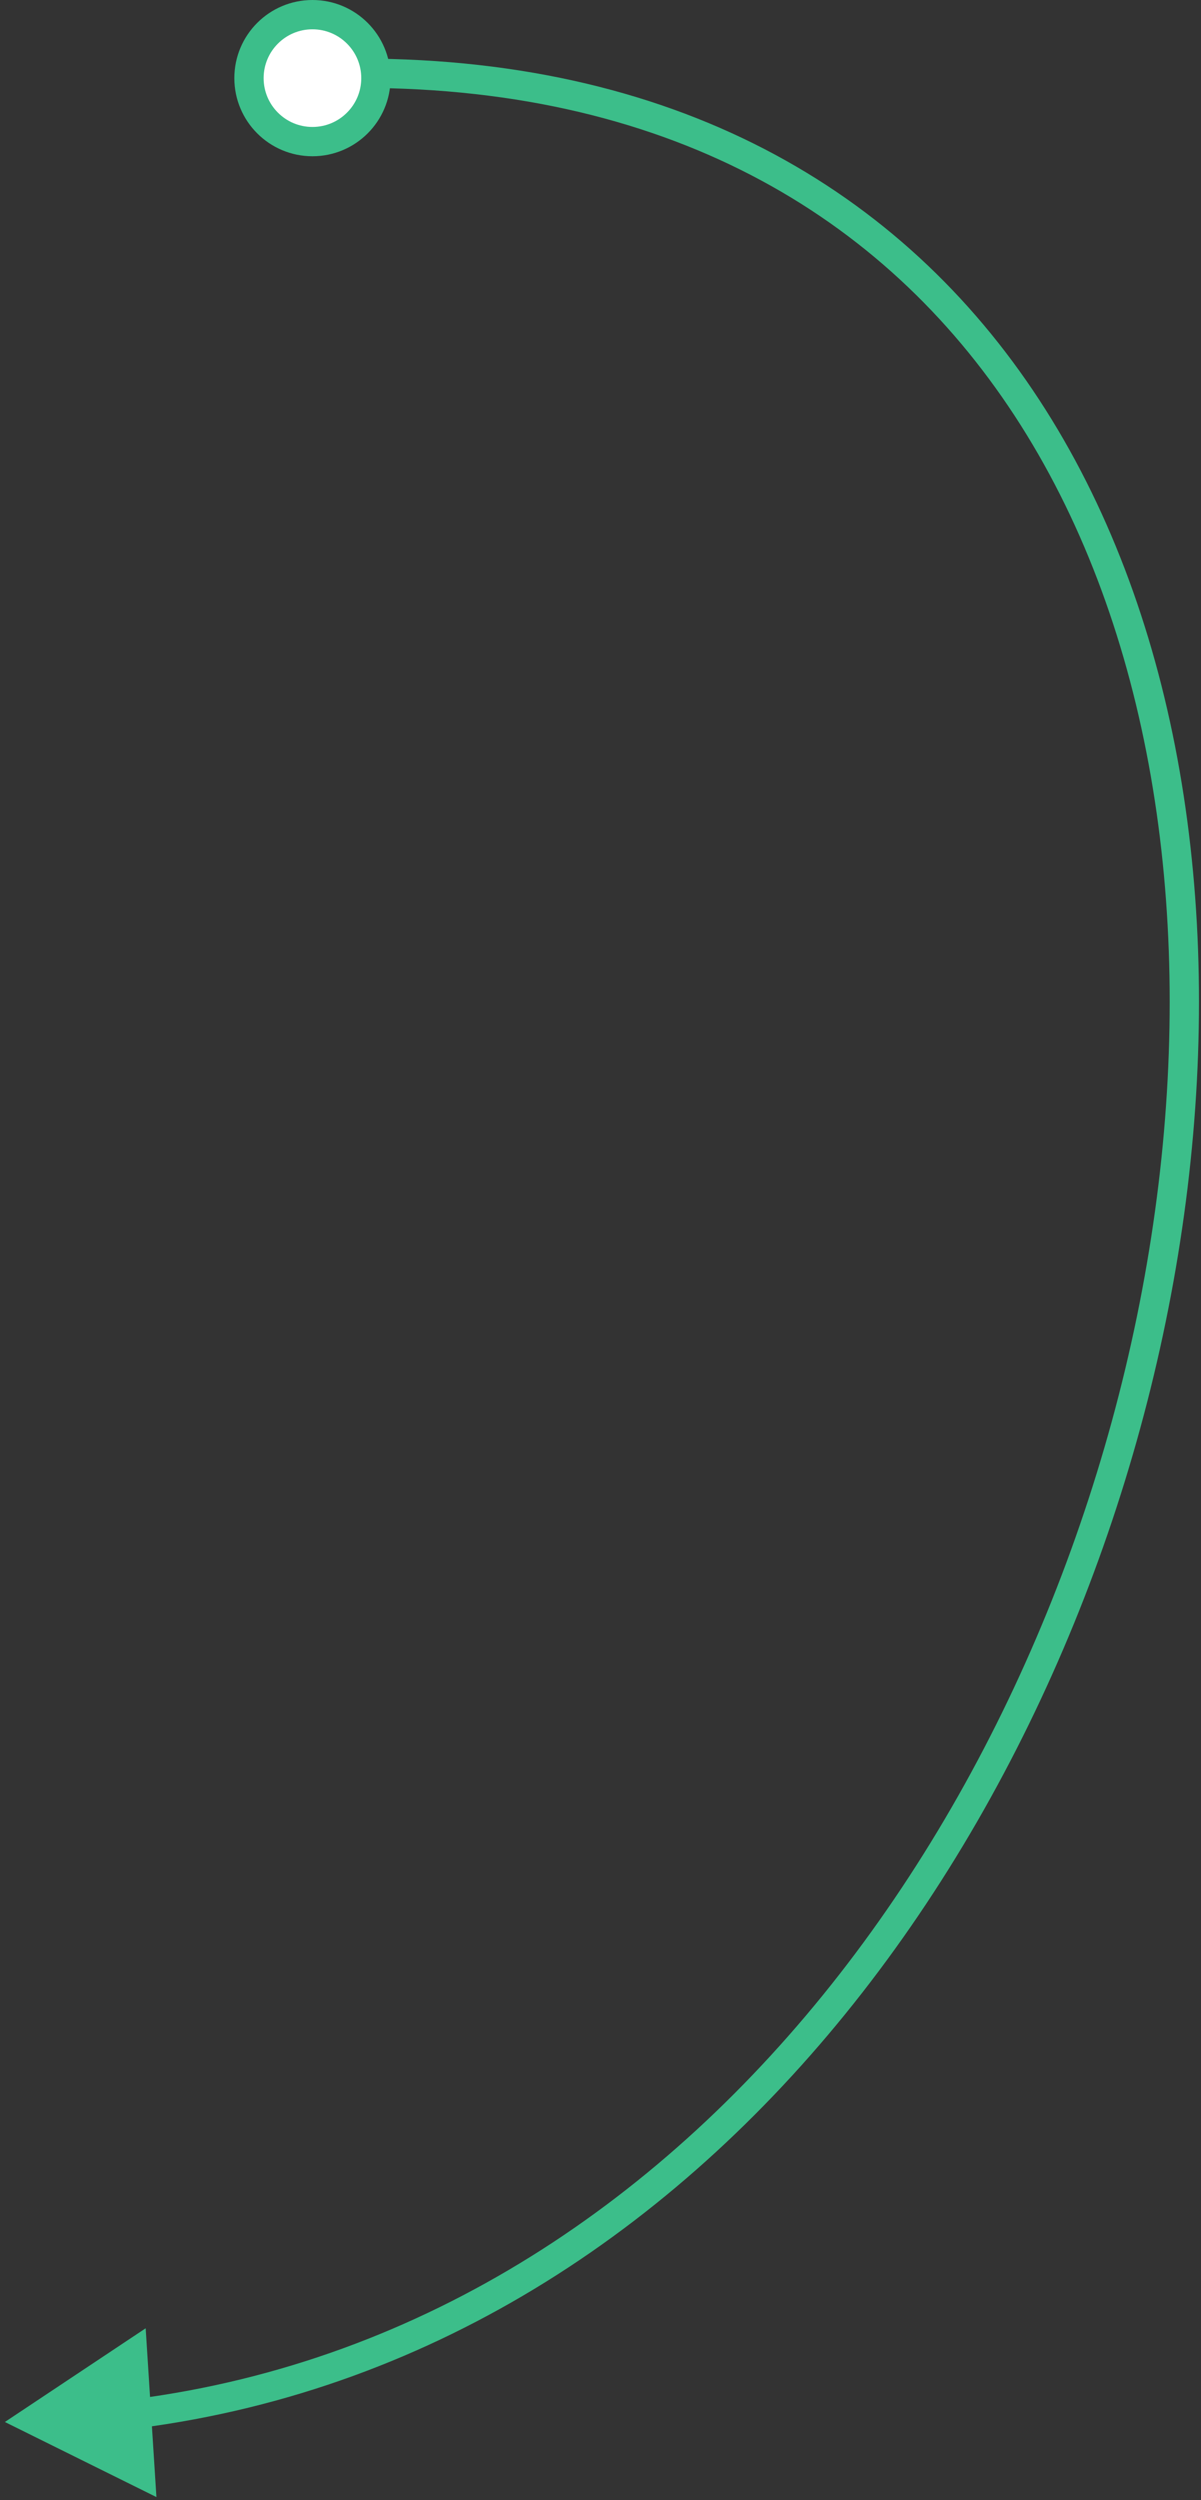 <svg width="123" height="256" viewBox="0 0 123 256" fill="none" xmlns="http://www.w3.org/2000/svg">
<rect x="0" y="0" width="123" height="256" fill="#333333" stroke="none"/>
<path d="M0.5 248L16.02 255.689L14.919 238.404L0.5 248ZM37 9C69.319 9 91.37 22.753 104.542 43.547C117.763 64.417 122.127 92.53 118.646 121.275C111.67 178.871 73.401 237.957 13.795 245.653L14.179 248.629C75.698 240.685 114.562 179.95 121.624 121.636C125.162 92.426 120.772 63.561 107.077 41.942C93.333 20.247 70.307 6 37 6V9Z" fill="#3CBE8A"/>
<circle cx="32" cy="8" r="6.5" fill="white" stroke="#3CBE8A" stroke-width="3"/>
</svg>
